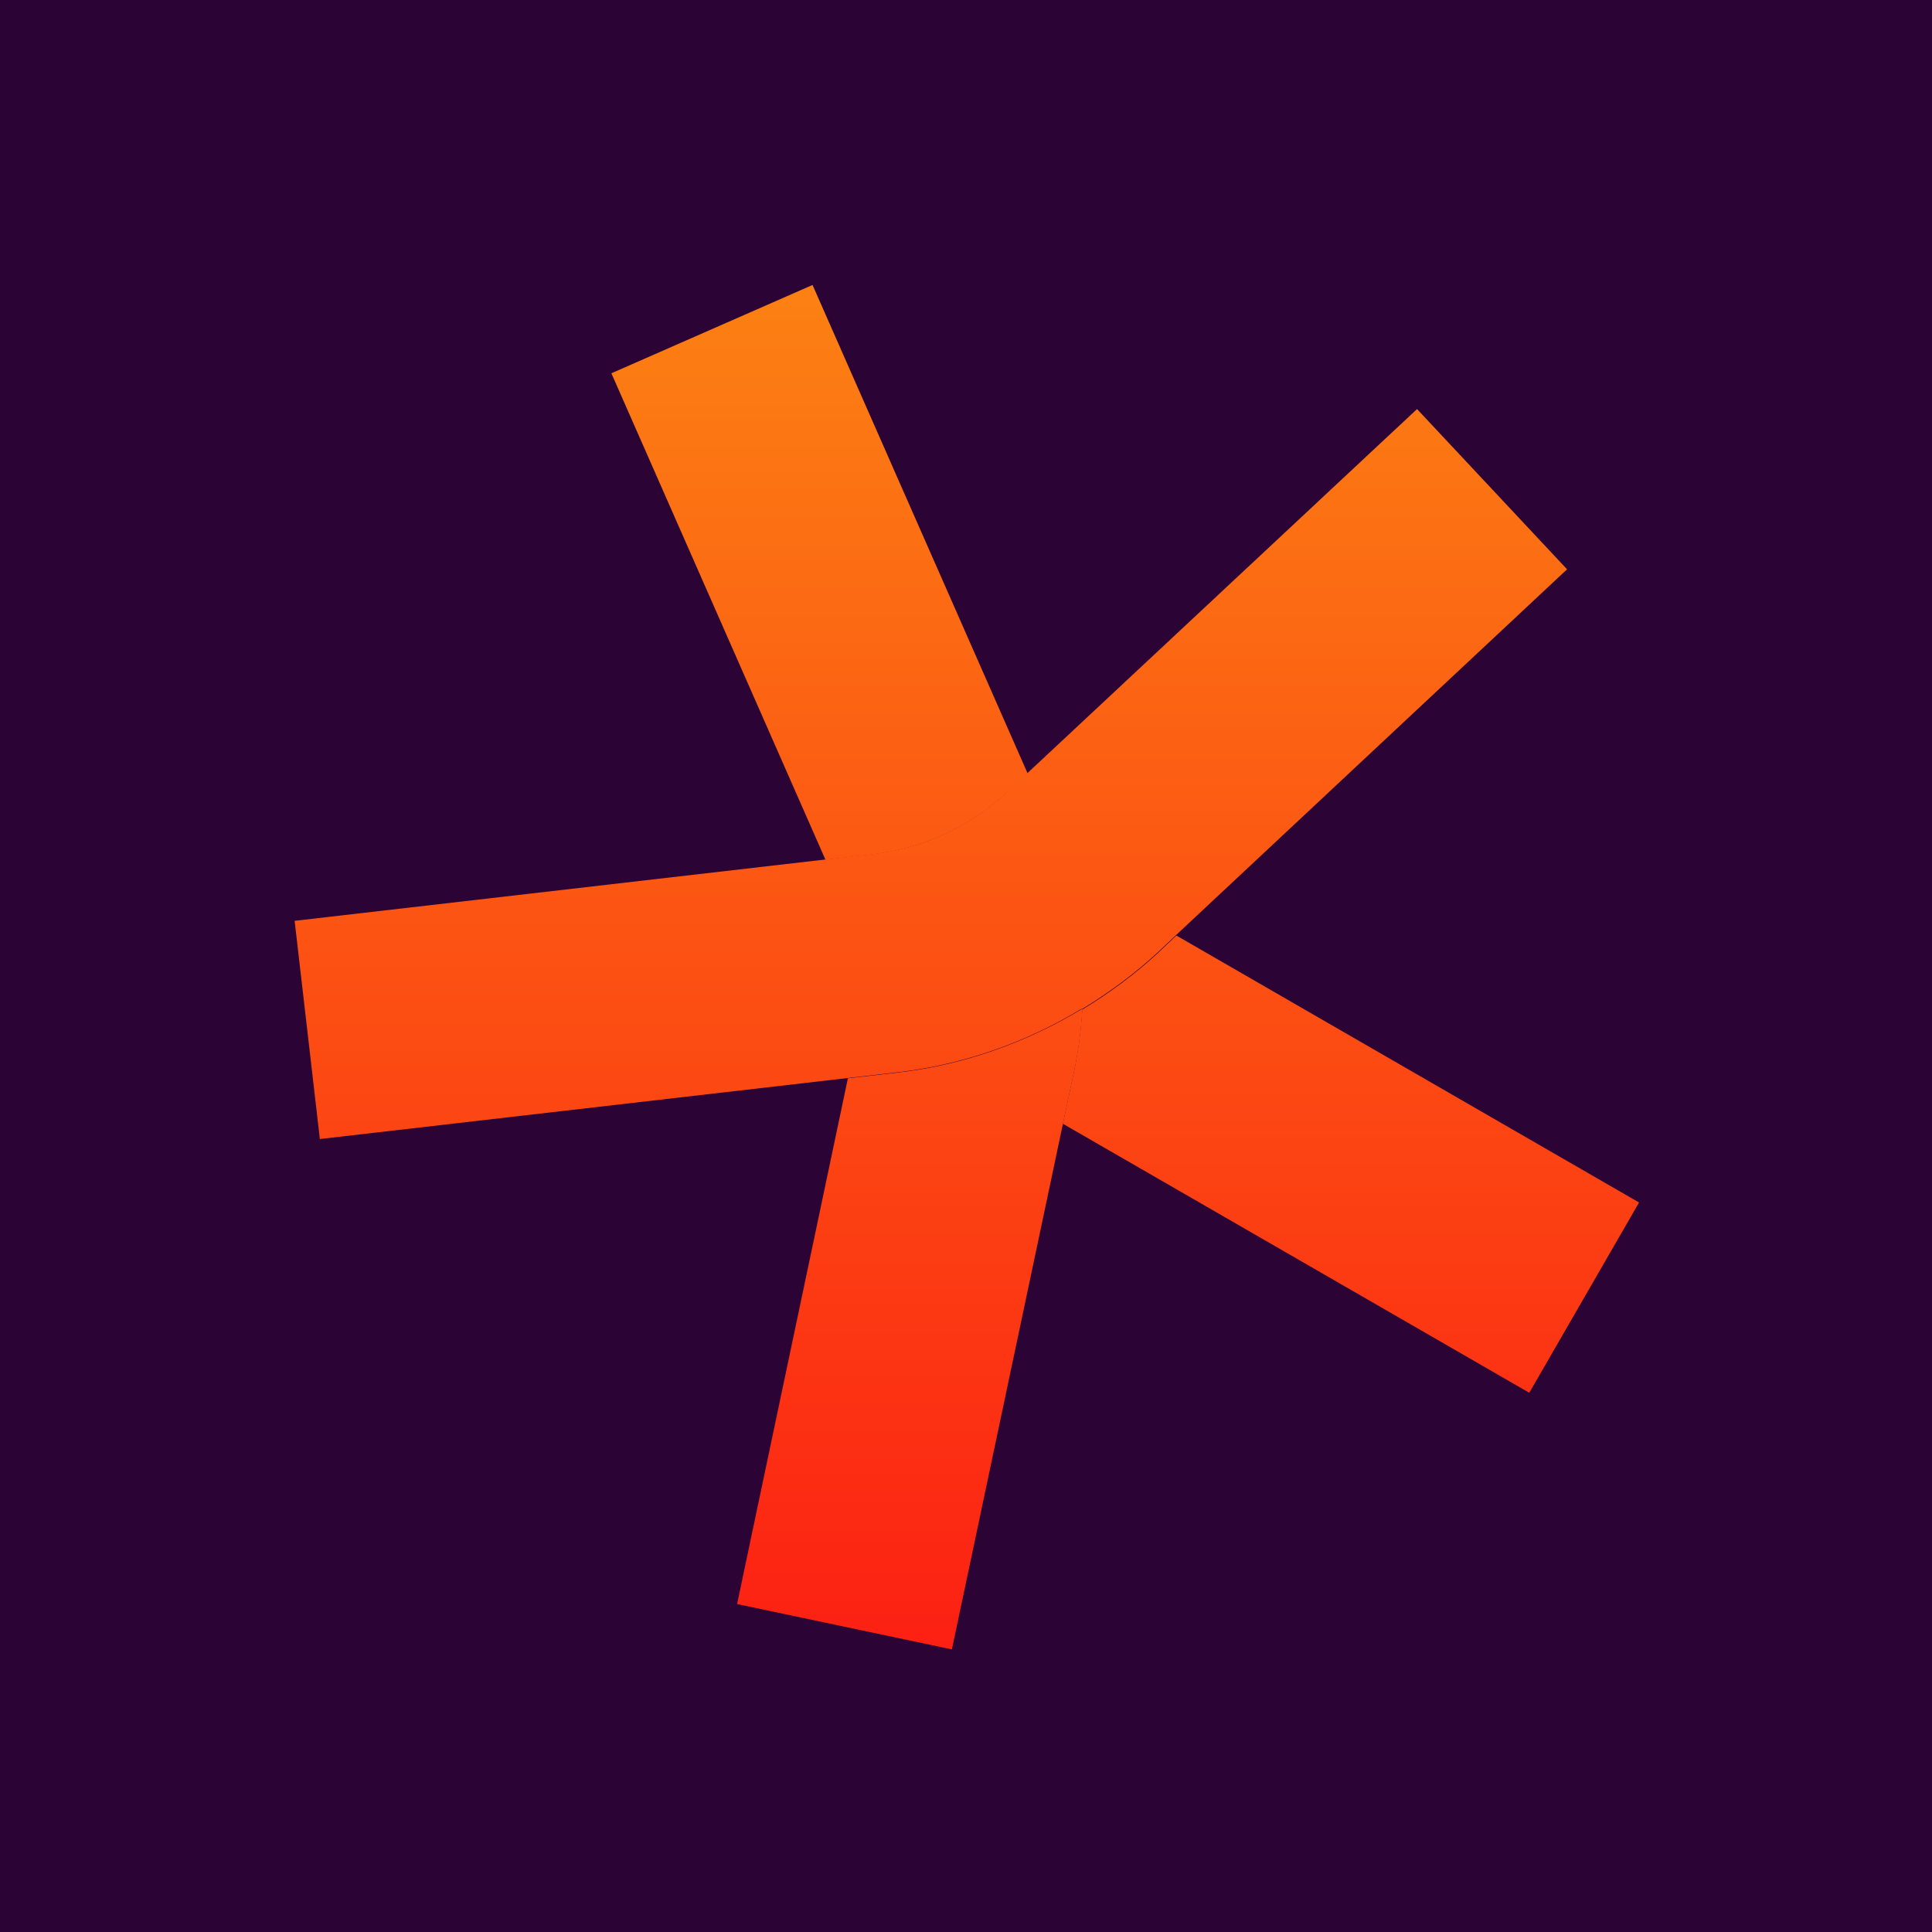 <svg width="400" height="400" viewBox="0 0 400 400" fill="none" xmlns="http://www.w3.org/2000/svg">
<rect width="400" height="400" fill="#2B0335"/>
<path d="M339.35 248.965L243.559 193.693L239.747 197.293C234.947 201.74 229.652 205.623 224.076 209.011C223.793 213.388 223.229 217.694 222.311 222.07L220.052 232.659L316.62 288.355L339.35 248.965Z" fill="url(#paint0_linear_427_143)"/>
<path d="M208.606 164.038L212.771 160.156L168.229 59L126.58 77.283L170.911 178.015L180.723 176.886C191.1 175.686 200.983 171.098 208.536 164.038H208.606Z" fill="url(#paint1_linear_427_143)"/>
<path d="M223.973 208.922C212.396 215.91 199.407 220.498 185.995 222.051L175.548 223.251L152.606 332.102L197.078 341.49L220.09 232.569L222.349 221.981C223.267 217.675 223.831 213.298 224.114 208.922H223.973Z" fill="url(#paint2_linear_427_143)"/>
<path d="M223.993 208.931C229.57 205.543 234.864 201.661 239.664 197.213L243.476 193.613L324.443 117.87L293.384 84.692L212.699 160.083L208.534 163.965C200.91 171.095 191.028 175.683 180.721 176.813L61 190.648L66.224 235.826L185.945 221.991C199.357 220.438 212.416 215.849 223.923 208.861L223.993 208.931Z" fill="url(#paint3_linear_427_143)"/>
<defs>
<linearGradient id="paint0_linear_427_143" x1="200.175" y1="59" x2="200.175" y2="341.49" gradientUnits="userSpaceOnUse">
<stop stop-color="#FC8113"/>
<stop offset="1" stop-color="#FC2013"/>
</linearGradient>
<linearGradient id="paint1_linear_427_143" x1="200.175" y1="59" x2="200.175" y2="341.49" gradientUnits="userSpaceOnUse">
<stop stop-color="#FC8113"/>
<stop offset="1" stop-color="#FC2013"/>
</linearGradient>
<linearGradient id="paint2_linear_427_143" x1="200.175" y1="59" x2="200.175" y2="341.49" gradientUnits="userSpaceOnUse">
<stop stop-color="#FC8113"/>
<stop offset="1" stop-color="#FC2013"/>
</linearGradient>
<linearGradient id="paint3_linear_427_143" x1="200.175" y1="59" x2="200.175" y2="341.49" gradientUnits="userSpaceOnUse">
<stop stop-color="#FC8113"/>
<stop offset="1" stop-color="#FC2013"/>
</linearGradient>
</defs>
</svg>
